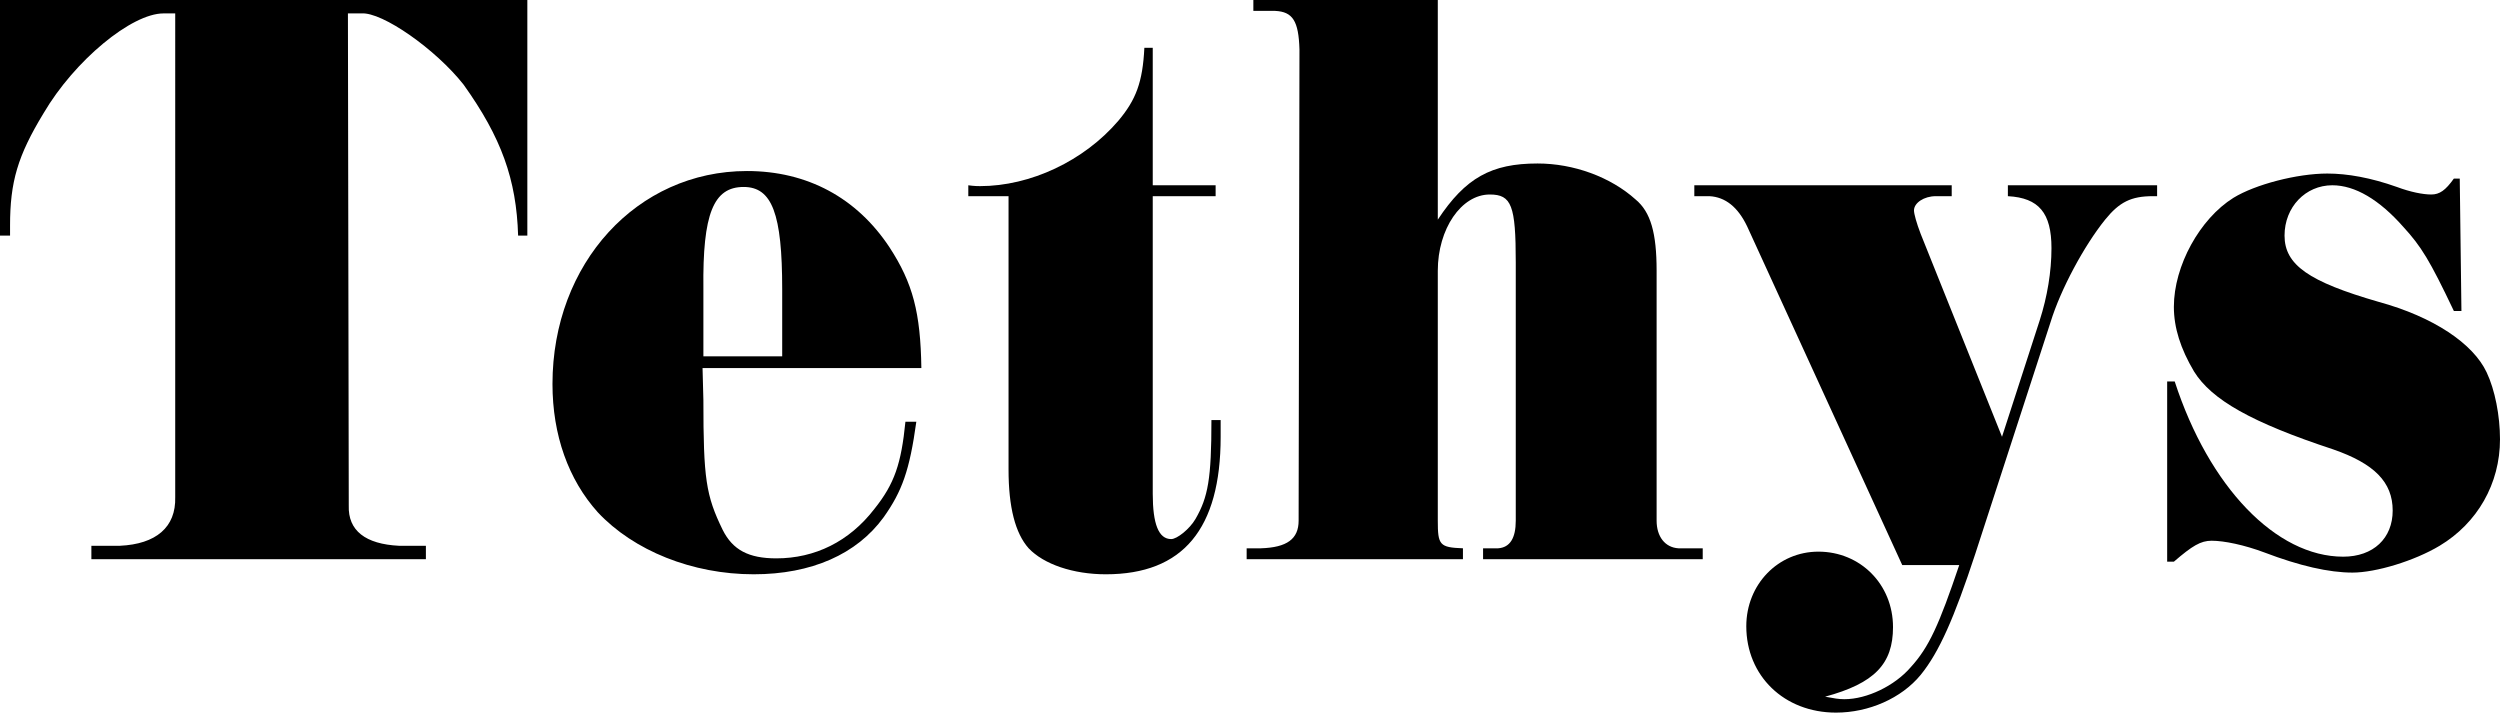 <?xml version="1.0" encoding="UTF-8"?>
<svg id="Layer_1" xmlns="http://www.w3.org/2000/svg" version="1.1" viewBox="0 0 589.512 168.039">
  <!-- Generator: Adobe Illustrator 29.2.1, SVG Export Plug-In . SVG Version: 2.1.0 Build 116)  -->
  <path d="M0,0h124.349v55.552h-2.175c-.395-13.245-3.954-23.13-12.85-35.584-6.524-8.304-19.176-17.199-24.119-16.805h-3.163l.198,116.046c-.198,5.931,3.954,9.094,11.861,9.489h6.326v3.163H21.548v-3.163h6.722c8.5-.396,13.245-4.349,13.047-11.466V3.163h-2.768c-7.512,0-20.955,11.071-28.27,23.525-6.128,10.083-7.908,16.211-7.908,26.491v2.372H0V0Z"/>
  <path d="M165.862,94.3c0,18.583.593,22.537,4.547,30.643,2.373,4.744,6.129,6.722,12.652,6.722,9.094,0,17.2-3.954,23.13-11.664,4.745-5.931,6.326-10.676,7.314-20.561h2.57c-1.582,11.467-3.361,16.409-7.71,22.537-6.326,8.699-17.001,13.443-30.642,13.443-14.432,0-28.27-5.535-36.771-14.629-6.919-7.71-10.675-18.188-10.675-30.247,0-28.468,19.967-50.214,45.865-50.214,14.234,0,25.897,6.326,33.608,17.989,5.535,8.501,7.314,15.421,7.512,28.468h-51.598l.197,7.513ZM184.446,84.02v-15.815c0-17.792-2.373-24.118-9.094-24.118-7.117,0-9.687,6.326-9.489,23.921v16.013h18.584Z"/>
  <path d="M287.837,102.998c0,21.746-8.896,32.422-27.084,32.422-7.71,0-14.629-2.372-18.188-6.128-3.163-3.559-4.745-9.688-4.745-18.584V46.261h-9.489v-2.57c1.384.198,2.372.198,2.768.198,11.861,0,24.514-5.932,32.619-15.421,4.152-4.942,5.733-9.094,6.128-17.199h1.977v32.422h14.827v2.57h-14.827v70.181c0,7.117,1.384,10.676,4.349,10.676,1.384,0,4.35-2.373,5.733-4.745,2.965-5.14,3.756-9.489,3.756-23.327h2.175v3.953Z"/>
  <path d="M293.965,129.292h3.361c6.128-.198,8.896-2.175,8.896-6.524l.198-111.104c-.198-6.722-1.582-8.896-5.733-9.094h-5.14V0h43.492v51.796c6.524-9.885,12.652-13.245,23.525-13.245,8.501,0,17.199,3.163,23.131,8.501,3.558,2.965,4.942,7.907,4.942,16.804v58.912c0,3.756,1.977,6.326,5.14,6.524h5.733v2.569h-51.796v-2.569h3.559c2.768-.198,4.151-2.373,4.151-6.524v-60.89c0-13.442-.988-16.013-6.129-16.013-6.721,0-12.257,8.105-12.257,17.99v58.912c0,5.733.396,6.326,5.931,6.524v2.569h-51.004v-2.569Z"/>
  <path d="M460.223,43.69v2.57h-3.757c-2.768,0-5.14,1.581-5.14,3.36,0,.791.593,2.966,1.581,5.535l19.177,47.842,8.896-27.479c1.778-5.536,2.768-11.467,2.768-17.002,0-8.303-2.966-11.861-10.28-12.257v-2.57h35.189v2.57h-.988c-5.141,0-7.908,1.384-11.269,5.535-4.942,6.129-10.478,16.408-12.851,24.118l-17.792,54.762c-4.942,15.024-8.501,23.13-12.851,28.467-4.547,5.536-12.257,8.896-19.967,8.896-12.257,0-21.153-8.698-21.153-20.362,0-9.885,7.513-17.595,17.002-17.595,9.885,0,17.595,7.71,17.595,17.792,0,8.699-4.35,13.246-16.013,16.409,2.174.396,3.163.593,4.547.593,5.337,0,11.861-3.163,15.617-7.513,4.35-4.744,6.722-10.082,11.467-24.118h-13.443l-36.573-79.867c-2.175-4.548-5.141-6.92-8.896-7.117h-3.558v-2.57h60.691Z"/>
  <path d="M511.028,89.95h1.779c8.105,24.91,23.921,41.318,39.736,41.318,7.117,0,11.664-4.35,11.664-10.873,0-6.722-4.349-11.071-14.036-14.432-19.176-6.326-28.665-11.664-32.817-18.386-3.163-5.338-4.744-10.28-4.744-15.222,0-9.688,6.128-20.758,14.036-25.7,5.14-3.163,15.024-5.733,22.142-5.733,4.745,0,10.28.988,16.408,3.163,3.163,1.187,6.129,1.779,8.105,1.779,1.978,0,3.361-.988,5.338-3.756h1.384l.396,31.235h-1.779c-5.733-12.06-7.71-15.223-11.861-19.77-5.733-6.523-11.467-9.885-16.804-9.885-6.326,0-11.269,5.14-11.269,11.861,0,6.92,5.732,10.873,22.142,15.618,13.048,3.559,22.339,9.885,25.502,16.606,1.977,4.151,3.163,10.279,3.163,15.815,0,10.478-5.338,19.769-14.233,25.106-5.932,3.559-15.025,6.326-20.561,6.326s-12.454-1.581-20.758-4.744c-4.744-1.779-9.489-2.768-12.454-2.768-2.57,0-4.547,1.186-8.896,4.942h-1.582v-42.505Z"/>
</svg>